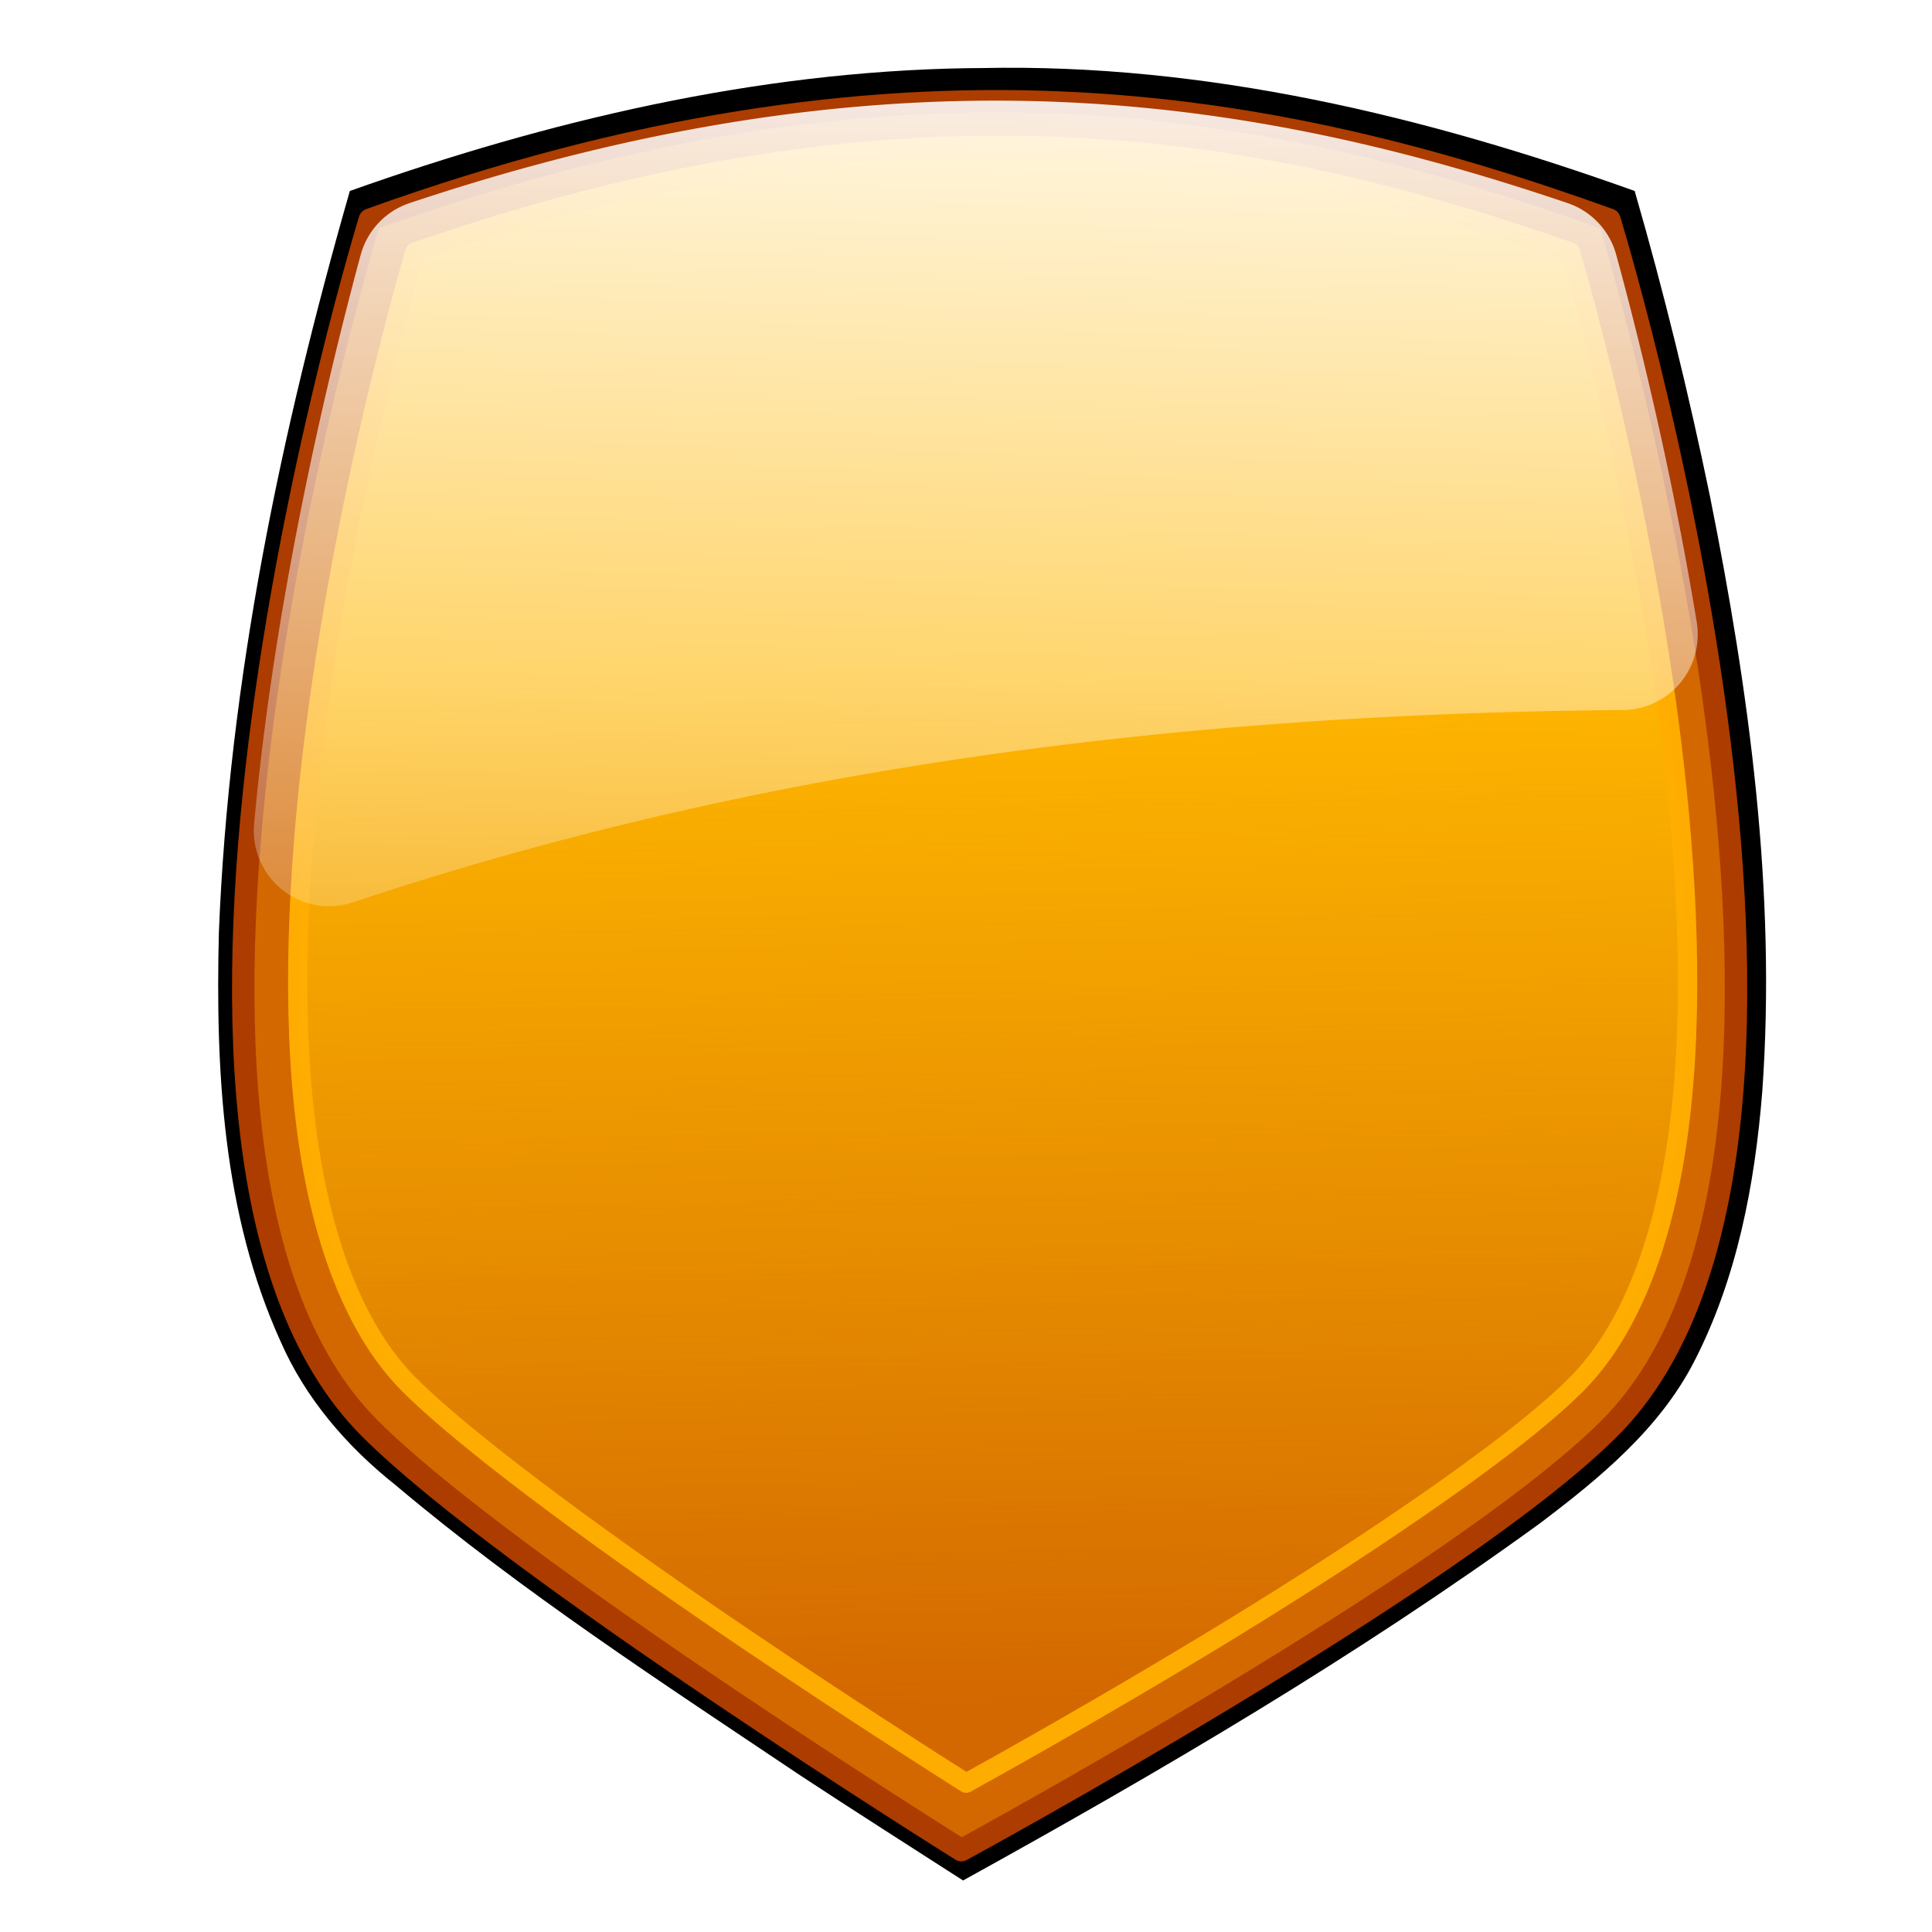 <svg xmlns="http://www.w3.org/2000/svg" xmlns:xlink="http://www.w3.org/1999/xlink" width="500" height="500"><defs><linearGradient id="a"><stop offset="0" stop-color="#fff"/><stop offset="1" stop-color="#fff" stop-opacity="0"/></linearGradient><linearGradient id="b"><stop offset="0" stop-color="#fc0"/><stop offset="1" stop-color="#fc0" stop-opacity="0"/></linearGradient><linearGradient id="c"><stop offset="0" stop-color="#fff"/><stop offset="1" stop-color="#fff" stop-opacity="0"/></linearGradient><linearGradient id="d"><stop offset="0" stop-color="#fff"/><stop offset="1" stop-color="#fff" stop-opacity="0"/></linearGradient><linearGradient id="e"><stop offset="0" stop-color="#00e4c6"/><stop offset="1" stop-color="#00e4c6" stop-opacity="0"/></linearGradient><filter color-interpolation-filters="sRGB" id="g"><feGaussianBlur stdDeviation=".782"/></filter><linearGradient id="f"><stop offset="0" stop-color="#ffb600"/><stop offset="1" stop-color="#ffbe00" stop-opacity="0"/></linearGradient><linearGradient xlink:href="#f" id="h" gradientUnits="userSpaceOnUse" gradientTransform="matrix(2.763 0 0 2.763 198.759 -986.282)" x1="150.975" y1="434.711" x2="152.913" y2="530.642"/><linearGradient xlink:href="#d" id="i" gradientUnits="userSpaceOnUse" gradientTransform="matrix(.147 0 0 .147 1767.86 1749.002)" x1="-7668.96" y1="-11707.119" x2="-7725.838" y2="-9479.424"/></defs><path d="M154.366 377.77c-19.775.33-39.179 4.908-57.75 11.5-6.479 22.615-11.322 45.84-12.266 69.404-.322 12.958.349 26.404 5.785 38.37 2.336 5.346 6.211 9.83 10.761 13.442 11.896 10.028 24.968 18.507 37.87 27.167 5.065 3.336 10.189 6.584 15.287 9.867 18.551-10.25 36.861-20.987 54.018-33.443 5.604-4.233 11.216-8.845 14.467-15.175 4.02-7.817 5.68-16.592 6.373-25.277 1.333-18.693-1.228-37.44-4.893-55.729-1.99-9.627-4.327-19.182-7.058-28.626-19.606-7.023-40.185-11.963-61.13-11.513l-1.464.013z" transform="matrix(2.763 0 0 2.763 -176.409 -1026.13)" filter="url(#g)"/><path d="M95.713 56.854c136.909-49.244 233.077-31.558 320.802 0 0 0 73.731 239.085 0 312.816-39.533 39.533-167.722 109.153-167.722 109.153s-117-73.072-153.08-109.153c-73.732-73.731 0-312.816 0-312.816z" fill="#d36800" stroke="#ad3d00" stroke-width="5.799" stroke-linecap="round" stroke-linejoin="round" stroke-opacity=".995"/><path d="M636.222 77.47c-1.81-.012-3.625-.012-5.45.005-43.78.34-92.29 8.189-148.25 27.637-4.726 16.437-17.952 65.136-25.31 120.218-4.521 33.84-6.697 69.782-3.415 100.918 3.283 31.137 12.176 56.861 27.281 71.966 16.131 16.131 54.562 43.856 88.102 66.485 24.219 16.341 45.727 30.1 56.023 36.624 11.132-6.166 34.95-19.533 61.693-35.689 36.696-22.168 78.716-49.978 96.158-67.42 15.105-15.105 23.999-40.829 27.281-71.966 3.283-31.136 1.107-67.079-3.414-100.918-7.362-55.108-20.599-103.826-25.32-120.24-45.059-15.77-91.801-27.279-145.38-27.62z" transform="translate(-375.167 -39.848)" fill="url(#h)" stroke="#ffad00" stroke-width="5" stroke-linecap="round" stroke-linejoin="round" stroke-opacity=".995"/><path d="M632.132 65.891c-44.828.066-94.35 7.605-150.98 26.523a19.501 19.553 0 0 0-12.657 13.436c-7.194 26.619-22.005 86.122-27.563 147.2a19.501 19.553 0 0 0 25.582 20.322c107.333-35.831 217.428-48.839 328.696-49.773a19.501 19.553 0 0 0 19.072-22.74c-6.773-41.087-15.699-76.305-20.846-95.1a19.501 19.553 0 0 0-12.558-13.345c-45.846-15.532-93.947-26.603-148.746-26.523z" transform="translate(-375.167 -39.848)" fill="url(#i)"/></svg>
